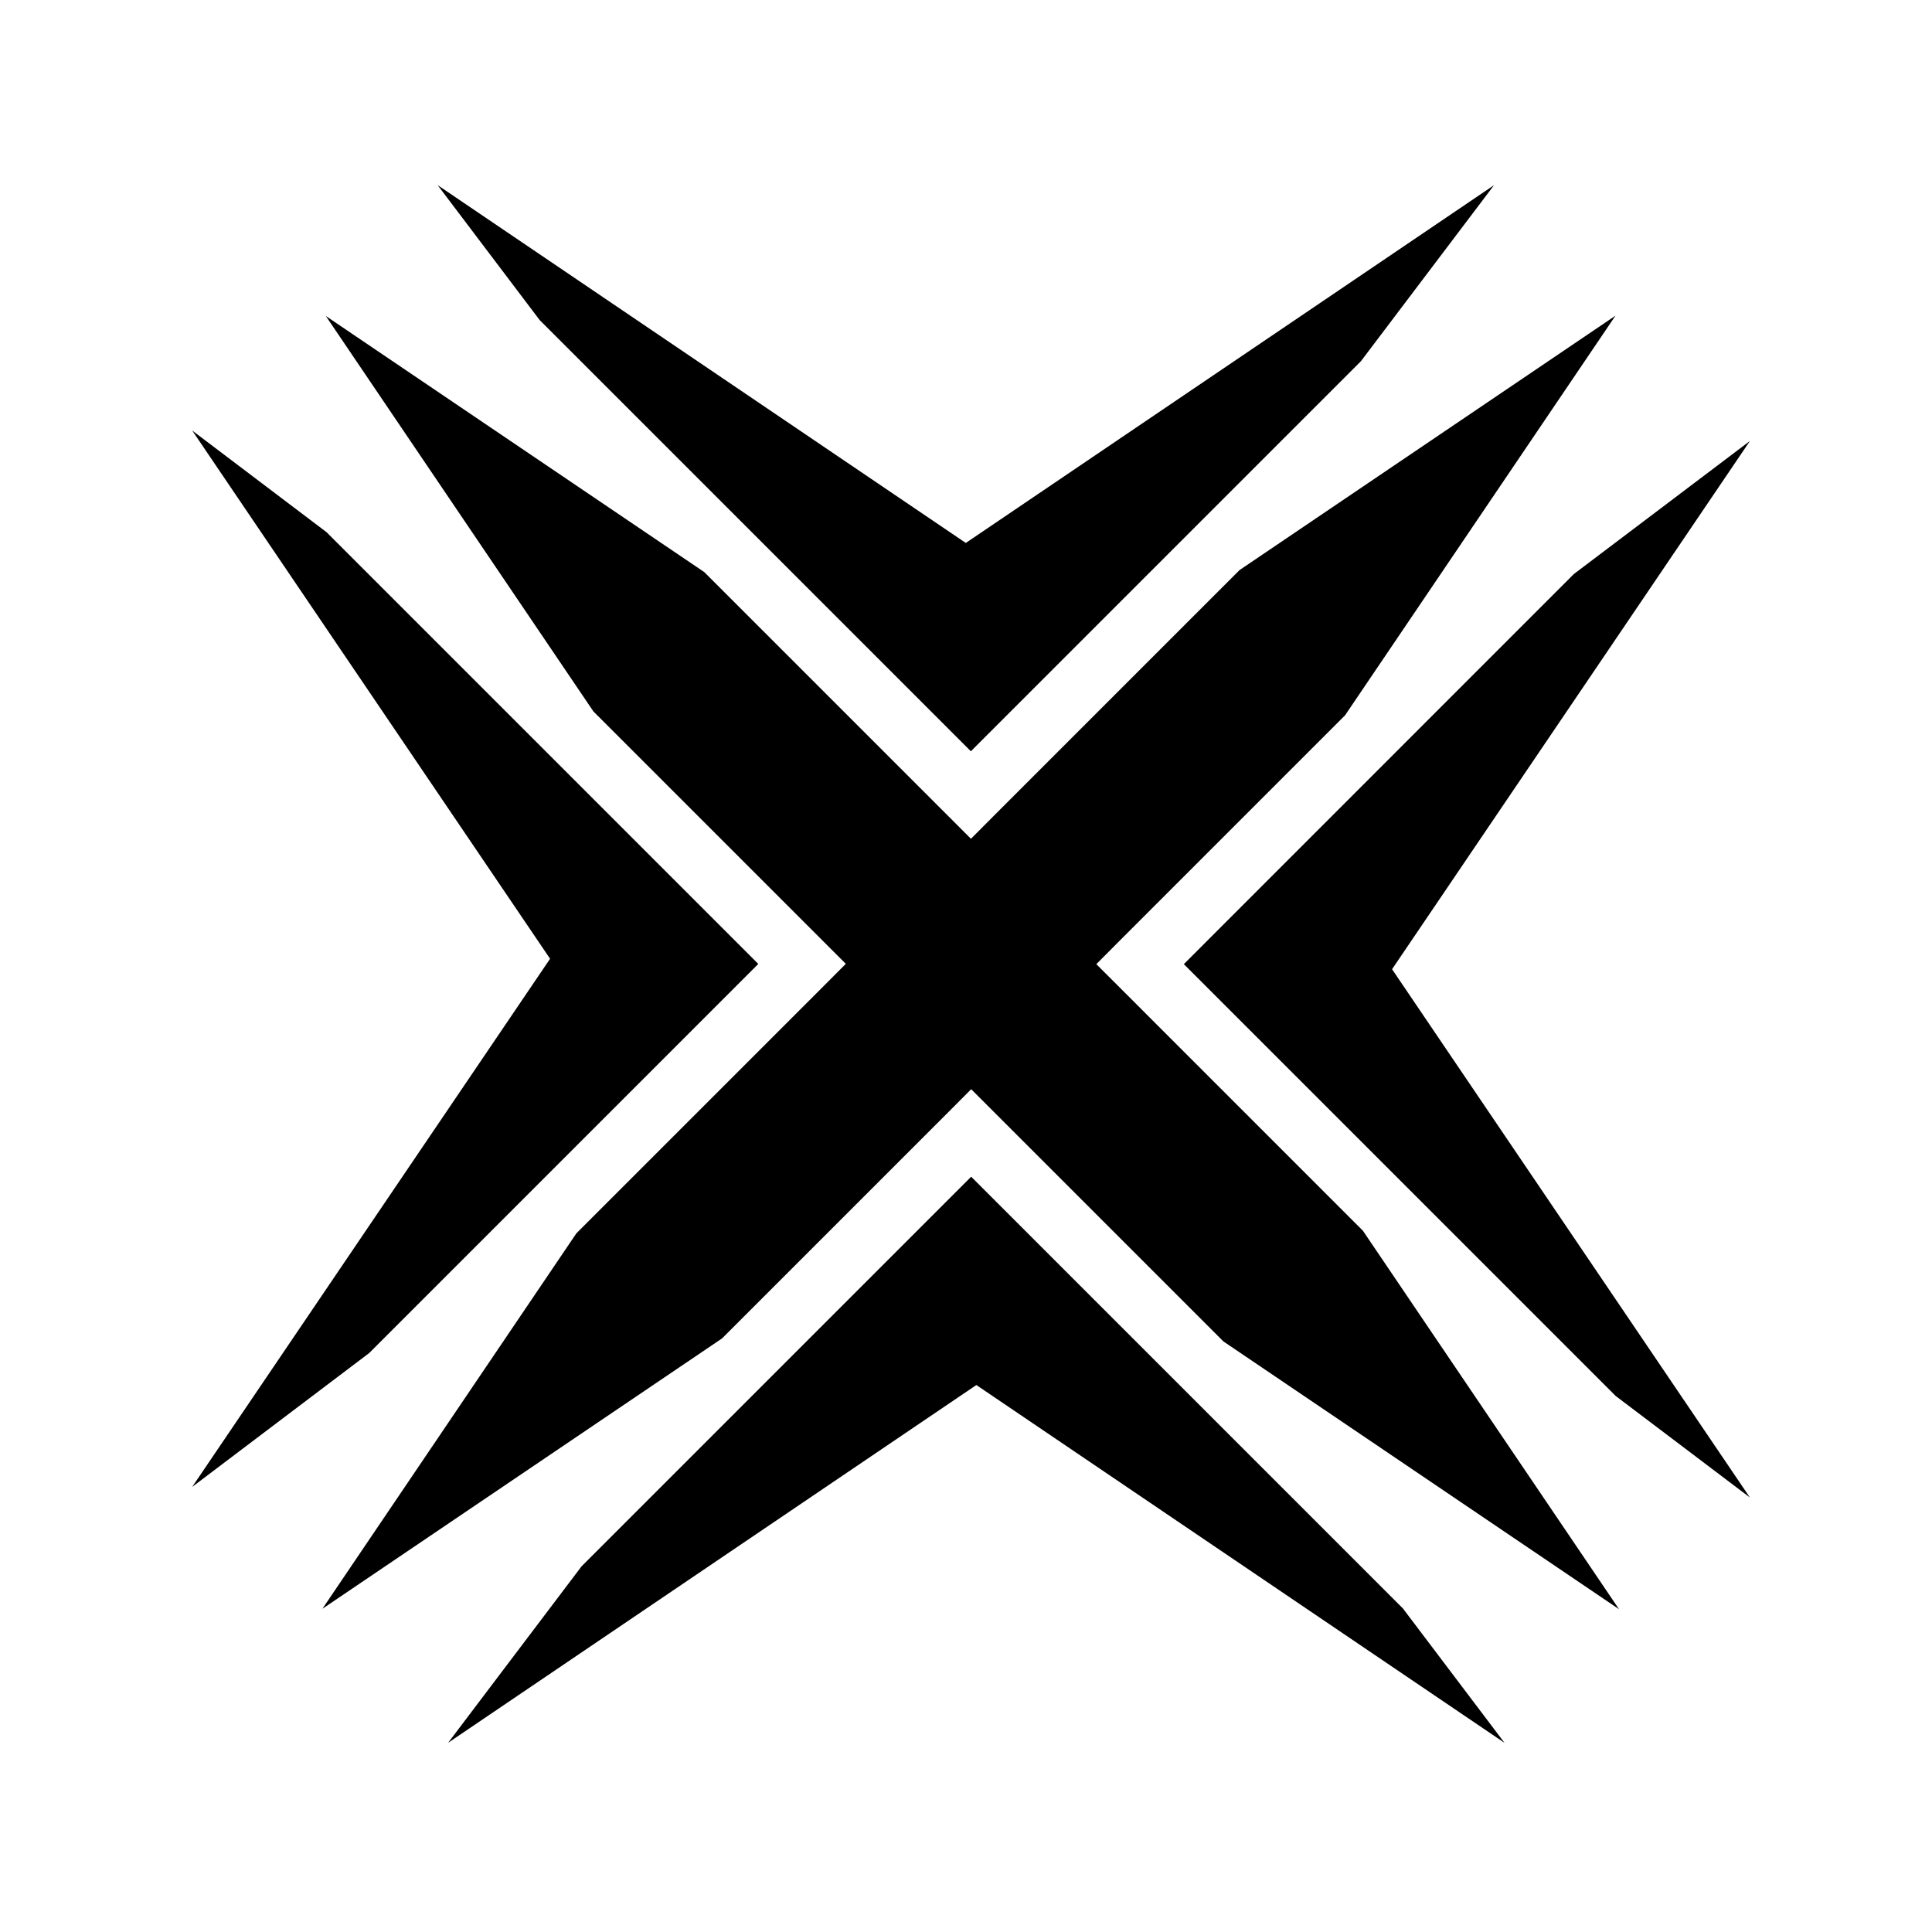 <svg xmlns="http://www.w3.org/2000/svg" width="100%" height="100%" viewBox="0 0 583.68 583.68"><path d="M132.215 55.934l30.813 40.75 130.28 130.28L411.153 109.122l40.22-53.186-159.594 108.094L132.215 55.934zM488.06 95.37l-113.564 76.845-74.562 74.563-6.594 6.625-6.625-6.625L212.777 172.84 98.434 95.465l80.844 119.47 69.656 69.655 6.594 6.594-6.594 6.625-74.813 74.81L97.403 486.03l120.75-81.688 68.657-68.656 6.593-6.625 6.625 6.624 69.562 69.562 119.53 80.906-77.374-114.343-73.937-73.94-6.595-6.592 6.594-6.625 68.56-68.563 81.69-120.72z m-430 34.69l108.124 159.593L58.06 449.215l53.468-40.438L229.09 291.215 98.652 160.777 58.06 130.06z m470.624 3.155l-53.22 40.22-117.812 117.843 130.47 130.468 40.53 30.656L420.56 292.81 528.683 133.214z m-235.28 222.28l-117.69 117.69-40.343 53.342 159.595-108.093 159.563 108.094L423.84 485.934 293.402 355.496z" /></svg>